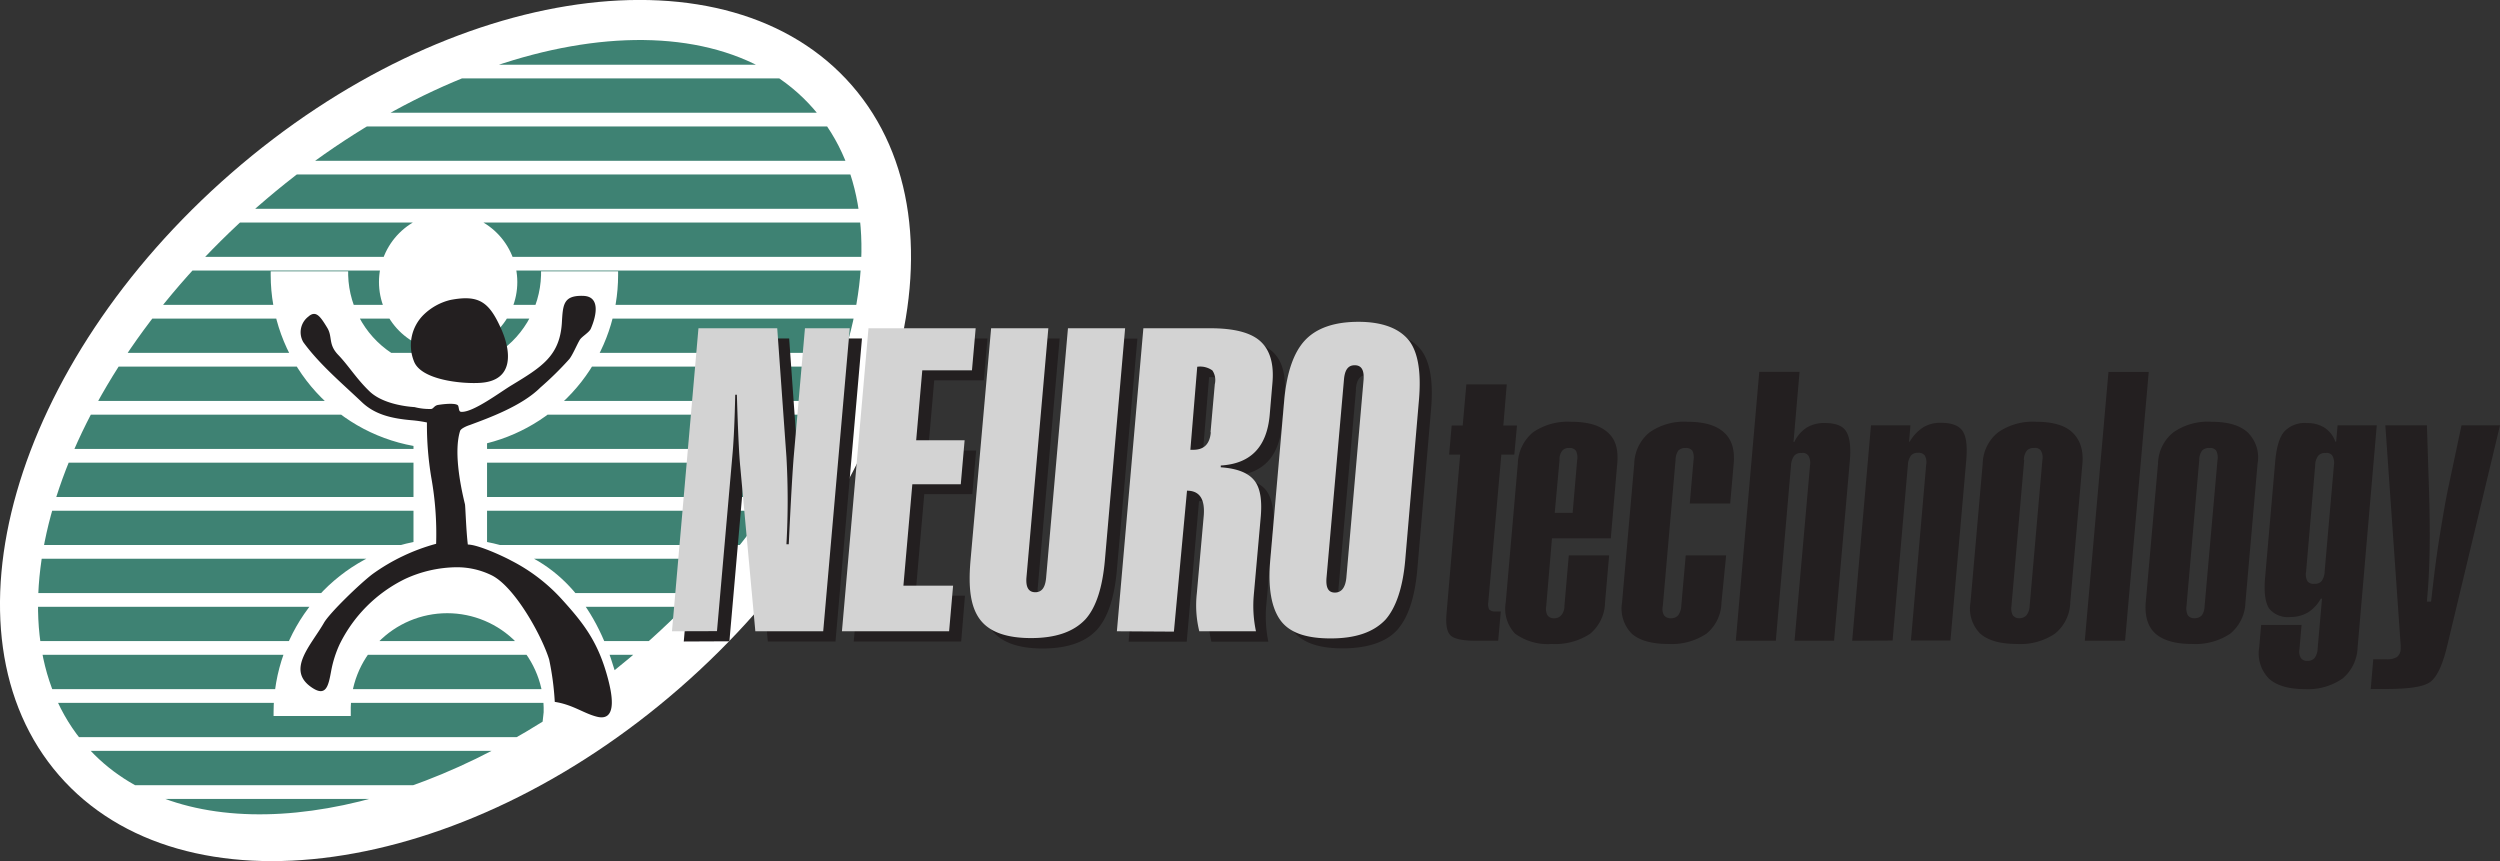<svg id="Layer_1" data-name="Layer 1" xmlns="http://www.w3.org/2000/svg" xmlns:xlink="http://www.w3.org/1999/xlink" viewBox="0 0 364.34 125.49"><rect x="0" y="0" width="364.34" height="125.49" fill="#333333" stroke="none"/><defs><style>.cls-1{fill:none;}.cls-2{fill:#fff;}.cls-3{clip-path:url(#clip-path);}.cls-4{fill:#3e8273;}.cls-5,.cls-6{fill:#231f20;}.cls-5{fill-rule:evenodd;}.cls-7{fill:#d3d3d3;}</style><clipPath id="clip-path" transform="translate(-64.92 -50.01)"><path class="cls-1" d="M183.46,65.85C168,48.14,131.64,54.55,102.38,80.2S61.94,141,77.45,158.68c13,14.87,40.7,12.73,66.55-3.5.06-.56.15-1.26.15-1.37a14.06,14.06,0,1,0-28.11,0c0,.18,0,.36,0,.55H104.79c0-.19,0-.37,0-.55A25.33,25.33,0,0,1,125.18,129V115a25.31,25.31,0,0,1-20.81-24.9c0-.18,0-.36,0-.55h11.29c0,.19,0,.37,0,.55a14.06,14.06,0,0,0,28.11,0c0-.18,0-.36,0-.55H155c0,.19,0,.37,0,.55a25.27,25.27,0,0,1-19.1,24.51V129c10.09,1.95,15.76,9.08,18.59,18.68,1.37-1.1,2.72-2.21,4-3.37C187.82,118.71,199,83.56,183.46,65.85Zm-53.23,35.34a10.08,10.08,0,1,1,10.08-10.08A10.07,10.07,0,0,1,130.23,101.19Z"/></clipPath></defs><title>NT-logo</title><path class="cls-2" d="M98.65,75.22c31.91-27.77,72.41-33.48,90.44-12.74s6.79,60-25.12,87.81S91.56,183.76,73.52,163,66.74,103,98.65,75.22Z" transform="translate(-64.92 -50.01)"/><g class="cls-3"><rect class="cls-4" x="68.89" y="4.43" width="45.35" height="5"/><rect class="cls-4" x="53.95" y="11.43" width="68.03" height="5"/><rect class="cls-4" x="42.86" y="18.43" width="82.2" height="5"/><rect class="cls-4" x="36.61" y="25.43" width="90.71" height="5"/><rect class="cls-4" x="28.36" y="32.43" width="99.21" height="5"/><rect class="cls-4" x="21.53" y="39.43" width="104.88" height="5"/><rect class="cls-4" x="15.69" y="46.43" width="110.55" height="5"/><rect class="cls-4" x="13.69" y="53.43" width="110.55" height="5"/><rect class="cls-4" x="8.27" y="60.43" width="113.39" height="5"/><rect class="cls-4" x="6.27" y="67.43" width="113.39" height="5"/><rect class="cls-4" x="5.1" y="74.43" width="107.72" height="5"/><rect class="cls-4" x="3.52" y="81.43" width="104.88" height="5"/><rect class="cls-4" x="4.77" y="88.43" width="96.38" height="5"/><rect class="cls-4" x="6.03" y="95.43" width="87.87" height="5"/><rect class="cls-4" x="5.28" y="102.43" width="79.37" height="5"/><rect class="cls-4" x="10.78" y="109.43" width="62.36" height="5"/><rect class="cls-4" x="20.95" y="116.43" width="34.02" height="5"/></g><path class="cls-5" d="M109.9,96.12a2.87,2.87,0,0,0-.78,3.75c2.34,3.22,5.58,5.94,8.55,8.76,1.89,1.79,4.28,2.36,7.19,2.62a18.16,18.16,0,0,1,2.28.33,46.55,46.55,0,0,0,.63,8,46.29,46.29,0,0,1,.71,9.68,28.75,28.75,0,0,0-9.25,4.4c-1.81,1.36-6.28,5.68-7.1,7.12-1.84,3.21-5.41,6.72-2,9.26,2.38,1.77,2.66-.15,3.08-2.39a16.36,16.36,0,0,1,1.19-3.71,20.78,20.78,0,0,1,9.56-9.56,18.27,18.27,0,0,1,7.36-1.7,11.46,11.46,0,0,1,5.29,1.19c3.36,1.7,7.29,8.83,8.34,12.25a40.57,40.57,0,0,1,.82,6.18c2.63.4,4.24,1.69,6.14,2.16,3.24.82,2-4,1.65-5.4-1.39-5.33-3.44-8.05-6.67-11.61a25.81,25.81,0,0,0-7.47-5.74c-1.19-.65-4.86-2.34-6.32-2.34-.26-2.17-.35-5.6-.42-5.88-.79-3.21-1.59-7.84-.71-10.67.12-.37,1-.74,1.42-.87,2.68-1,7.57-2.75,10.29-5.47a47.19,47.19,0,0,0,4.21-4.14c.48-.59,1.12-2.13,1.52-2.79.3-.5,1.36-1.07,1.61-1.63.9-2.07,1.33-4.69-1.06-4.79-3-.11-3,1.32-3.16,4-.33,4.77-2.95,6.37-7.28,9-1.59.94-5.62,4-7.36,3.9-.4,0-.32-.48-.46-.87s-1.5-.36-2.92-.14c-.57.09-.68.54-1,.59a8.6,8.6,0,0,1-2.44-.27c-1.84-.12-4.85-.66-6.55-2.28-1.93-1.85-3.06-3.75-4.58-5.33s-.77-2.64-1.63-4c-1-1.65-1.61-2.46-2.63-1.66m20.58-2.34a8.42,8.42,0,0,0-3.85,2.13,6.25,6.25,0,0,0-1.44,6.78c1,2.74,6.95,3.33,9.6,3.17,5.13-.28,4.51-4.72,3.16-7.78-1.77-4-3.23-5.12-7.47-4.3" transform="translate(-64.92 -50.01)"/><path class="cls-6" d="M253.9,109.74c.36-4,1.36-6.9,2.94-8.72s4.23-2.68,7.82-2.68,6.13.93,7.48,2.83c1.22,1.73,1.69,4.59,1.33,8.57l-2,23.32c-.36,4-1.31,6.89-2.86,8.68s-4.33,2.76-8,2.76-6.06-.9-7.36-2.72-1.75-4.7-1.39-8.72Zm8.64-2.94L260,135.63c-.15,1.45.28,2.18,1.19,2.18s1.52-.73,1.66-2.18l2.51-28.83c.15-1.41-.3-2.12-1.29-2.12s-1.45.71-1.56,2.12m-19.39,7.68.59-7a2.62,2.62,0,0,0-.37-2c-.26-.37-1-.51-2.21-.51l-1,12.07h.47c1.53,0,2.4-.85,2.56-2.52m-13.76,29,3.86-44.16h9.8c3.43,0,5.88.63,7.28,1.87s2,3.3,1.81,6.11l-.43,4.64c-.39,4.67-2.83,7.12-7.1,7.38l0,.23c2.37.17,4,.8,4.84,1.91s1.2,2.94,1,5.51l-1,11.22a18.42,18.42,0,0,0,.3,5.29h-8.3a15.72,15.72,0,0,1-.32-5.51l1-11.26c.21-2.49-.6-3.71-2.48-3.71l-1.79,20.48Zm1.28-44.16-3,33.8c-.35,4-1.34,6.87-2.87,8.6-1.68,1.83-4.34,2.76-7.94,2.76s-6.12-.93-7.47-2.76-1.7-4.59-1.35-8.6L211,99.34h8.35l-3.19,36.29c-.11,1.45.31,2.18,1.29,2.18s1.45-.73,1.58-2.18l3.17-36.29ZM189.34,143.5l3.87-44.16h15.62l-.53,6.1h-7.23l-.89,10.23h7l-.56,6.35h-7l-1.29,14.8h7.22L205,143.5Zm-24.77,0,3.86-44.16h11.5L181.26,118a113.08,113.08,0,0,1,.06,12.8h.34c.28-6.5.54-10.91.74-13.2L184,99.34h6.54l-3.86,44.16h-9.86l-2.21-24c-.17-1.75-.32-5.25-.48-10.53h-.23c-.1,3.73-.22,6.44-.38,8.25l-2.3,26.25Z" transform="translate(-64.92 -50.01)"/><path class="cls-7" d="M252.08,108.33c.36-4,1.36-6.93,3-8.7s4.23-2.72,7.81-2.72,6.06,1,7.45,2.83q1.89,2.58,1.37,8.59l-2,23.33c-.35,4-1.34,6.89-2.86,8.64-1.73,1.84-4.35,2.75-8,2.75s-6.05-.86-7.35-2.68-1.81-4.73-1.46-8.71Zm8.7-2.94-2.54,28.84c-.11,1.41.25,2.14,1.22,2.14s1.52-.73,1.67-2.14l2.51-28.84c.11-1.44-.3-2.15-1.29-2.15s-1.46.71-1.57,2.15M241.34,113l.62-7a2.52,2.52,0,0,0-.35-2,3.07,3.07,0,0,0-2.21-.54l-1,12.1h.44c1.56,0,2.39-.85,2.54-2.55m-13.69,29,3.86-44.16h9.79c3.43,0,5.88.63,7.27,1.9s2,3.3,1.75,6.07l-.4,4.68c-.42,4.67-2.78,7.09-7.13,7.35v.26c2.41.17,4,.81,4.89,1.92s1.16,2.93.92,5.5l-1,11.23a17.84,17.84,0,0,0,.32,5.25h-8.26a15.77,15.77,0,0,1-.36-5.51l1-11.23c.23-2.48-.57-3.75-2.43-3.75L236,142.06Zm1.2-44.16-2.95,33.83c-.36,4-1.28,6.84-2.82,8.57-1.72,1.84-4.33,2.75-7.94,2.75s-6.12-.91-7.47-2.75-1.7-4.59-1.35-8.57l3-33.83h8.34l-3.19,36.33c-.11,1.41.31,2.14,1.29,2.14s1.46-.73,1.58-2.14l3.18-36.33Zm-41.27,44.16,3.87-44.16h15.62l-.54,6.13h-7.24l-.89,10.19h7.06l-.56,6.41h-7.06l-1.3,14.78h7.24l-.58,6.65Zm-24.77,0,3.86-44.16h11.48l1.34,18.72a112.61,112.61,0,0,1,0,12.76h.34c.31-6.51.56-10.92.76-13.17l1.6-18.31h6.53l-3.87,44.16H175l-2.2-24q-.26-2.62-.49-10.47h-.24c-.08,3.68-.21,6.42-.36,8.24l-2.3,26.21Z" transform="translate(-64.92 -50.01)"/><path class="cls-6" d="M283.26,143.39H280c-1.84,0-3-.24-3.58-.69s-.83-1.48-.7-3.14l2-23.3h-1.61l.37-4.23h1.61l.53-6h5.89l-.5,6H286l-.39,4.23h-1.89l-1.9,21.49a1.85,1.85,0,0,0,.12,1.07,1.1,1.1,0,0,0,.86.3h.84Z" transform="translate(-64.92 -50.01)"/><path class="cls-6" d="M294.11,124.75l.66-7.7a2.15,2.15,0,0,0-.18-1.35,1.11,1.11,0,0,0-1-.4,1.22,1.22,0,0,0-1,.4,2,2,0,0,0-.39,1.35l-.7,7.7Zm-3.85,13.59a2,2,0,0,0,.18,1.33,1.09,1.09,0,0,0,1,.44,1.25,1.25,0,0,0,1-.43,1.94,1.94,0,0,0,.47-1.34l.64-7.39h5.88l-.6,6.87a6.07,6.07,0,0,1-2.17,4.55,9.25,9.25,0,0,1-5.59,1.49,8.13,8.13,0,0,1-5.33-1.49,5.24,5.24,0,0,1-1.38-4.55l1.76-20.23a6.18,6.18,0,0,1,2.19-4.56,8.93,8.93,0,0,1,5.6-1.55c2.45,0,4.16.52,5.32,1.55s1.56,2.5,1.38,4.56l-.94,10.87h-8.57Z" transform="translate(-64.92 -50.01)"/><path class="cls-6" d="M315.8,137.82a6,6,0,0,1-2.2,4.55,9.15,9.15,0,0,1-5.56,1.49c-2.43,0-4.2-.52-5.3-1.49a5.22,5.22,0,0,1-1.43-4.55l1.78-20.22a6.07,6.07,0,0,1,2.22-4.57,8.72,8.72,0,0,1,5.57-1.55c2.42,0,4.16.52,5.29,1.55s1.59,2.5,1.41,4.57l-.51,5.79h-5.89l.55-6.34a2.24,2.24,0,0,0-.17-1.35,1.15,1.15,0,0,0-1-.4,1.36,1.36,0,0,0-1.07.4,2.53,2.53,0,0,0-.38,1.35l-1.86,21.29a1.92,1.92,0,0,0,.17,1.33,1.18,1.18,0,0,0,1,.44,1.35,1.35,0,0,0,1.07-.43,2.49,2.49,0,0,0,.45-1.34l.65-7.39h5.89Z" transform="translate(-64.92 -50.01)"/><path class="cls-6" d="M317.89,143.39l3.42-39.19h5.87l-.88,10.21h.12a5.14,5.14,0,0,1,1.81-2.09,4.9,4.9,0,0,1,2.63-.66c1.52,0,2.56.37,3.09,1.18s.74,2.23.56,4.31l-2.3,26.24h-5.76l2.26-25.6a2.09,2.09,0,0,0-.24-1.37,1,1,0,0,0-1-.39,1.27,1.27,0,0,0-1.06.39,2.58,2.58,0,0,0-.47,1.37l-2.22,25.6Z" transform="translate(-64.92 -50.01)"/><path class="cls-6" d="M334.85,143.39,337.59,112h5.75l-.2,2.38h.09a6.18,6.18,0,0,1,2-2.11,4.76,4.76,0,0,1,2.58-.64c1.5,0,2.56.37,3.12,1.18s.72,2.23.54,4.31l-2.3,26.24h-5.76l2.22-25.6a2.07,2.07,0,0,0-.2-1.37,1.12,1.12,0,0,0-1-.39,1.25,1.25,0,0,0-1,.39,2.43,2.43,0,0,0-.46,1.37l-2.23,25.6Z" transform="translate(-64.92 -50.01)"/><path class="cls-6" d="M359.92,117.05l-1.86,21.29a2.23,2.23,0,0,0,.19,1.33,1.15,1.15,0,0,0,1,.44,1.39,1.39,0,0,0,1-.43,2.33,2.33,0,0,0,.46-1.34l1.86-21.29a2,2,0,0,0-.21-1.35,1,1,0,0,0-1-.4,1.28,1.28,0,0,0-1.07.4,2.33,2.33,0,0,0-.42,1.35m-6,.54a6,6,0,0,1,2.23-4.56,8.83,8.83,0,0,1,5.6-1.55c2.38,0,4.16.52,5.24,1.55s1.64,2.5,1.46,4.56l-1.77,20.23a6,6,0,0,1-2.25,4.55,9,9,0,0,1-5.52,1.49c-2.46,0-4.2-.52-5.33-1.49a5.17,5.17,0,0,1-1.44-4.55Z" transform="translate(-64.92 -50.01)"/><polygon class="cls-6" points="307.28 54.2 313.15 54.2 309.7 93.38 303.83 93.38 307.28 54.2"/><path class="cls-6" d="M385.43,117.05l-1.86,21.29a2.31,2.31,0,0,0,.19,1.33,1.14,1.14,0,0,0,1,.44,1.42,1.42,0,0,0,1.05-.43,2.44,2.44,0,0,0,.4-1.34l1.88-21.29a2.23,2.23,0,0,0-.18-1.35,1.08,1.08,0,0,0-1-.4,1.36,1.36,0,0,0-1.09.4,2.51,2.51,0,0,0-.4,1.35m-6,.54a6,6,0,0,1,2.22-4.56,8.76,8.76,0,0,1,5.59-1.55q3.59,0,5.26,1.55a5.1,5.1,0,0,1,1.44,4.56l-1.77,20.23a6.09,6.09,0,0,1-2.23,4.55,9.13,9.13,0,0,1-5.54,1.49c-2.45,0-4.21-.52-5.32-1.49s-1.6-2.54-1.44-4.55Z" transform="translate(-64.92 -50.01)"/><path class="cls-6" d="M403.7,133.34l1.36-15.55a2.2,2.2,0,0,0-.23-1.37,1,1,0,0,0-1-.39,1.27,1.27,0,0,0-1.05.39,2.3,2.3,0,0,0-.45,1.37L401,133.34a2,2,0,0,0,.2,1.37,1.09,1.09,0,0,0,1,.38,1.28,1.28,0,0,0,1.06-.39,2.68,2.68,0,0,0,.45-1.36m4.8,11a6.17,6.17,0,0,1-2.2,4.56,8.82,8.82,0,0,1-5.5,1.54c-2.37,0-4.14-.53-5.23-1.54a5.24,5.24,0,0,1-1.41-4.56l.28-3.25h5.89l-.3,3.48a1.83,1.83,0,0,0,.2,1.33,1.09,1.09,0,0,0,1,.42,1.31,1.31,0,0,0,1-.42,2.4,2.4,0,0,0,.44-1.33l.64-7.31h-.18a5.46,5.46,0,0,1-1.86,2,5,5,0,0,1-2.55.67,3.53,3.53,0,0,1-3.12-1.24c-.56-.87-.78-2.36-.58-4.53l1.48-17c.19-2.08.65-3.55,1.36-4.31a4.09,4.09,0,0,1,3.29-1.18,4.59,4.59,0,0,1,2.59.71,4,4,0,0,1,1.51,2h.12l.21-2.38h5.71Z" transform="translate(-64.92 -50.01)"/><path class="cls-6" d="M410.79,146.09h1.95a2.72,2.72,0,0,0,1.47-.31,1.47,1.47,0,0,0,.57-1.1,2.31,2.31,0,0,0,0-.43,1.26,1.26,0,0,0,0-.27L412.55,112h6.06l.31,9.64c.11,3.91.12,6.94.07,9.09s-.14,4.2-.31,6.06l-.07.89h.61c.37-3.39.76-6.53,1.23-9.43s.89-5.41,1.35-7.53l1.85-8.72h5.61l-7.69,32.11c-.68,2.85-1.52,4.61-2.51,5.31s-3.13,1-6.44,1h-2.2Z" transform="translate(-64.92 -50.01)"/></svg>